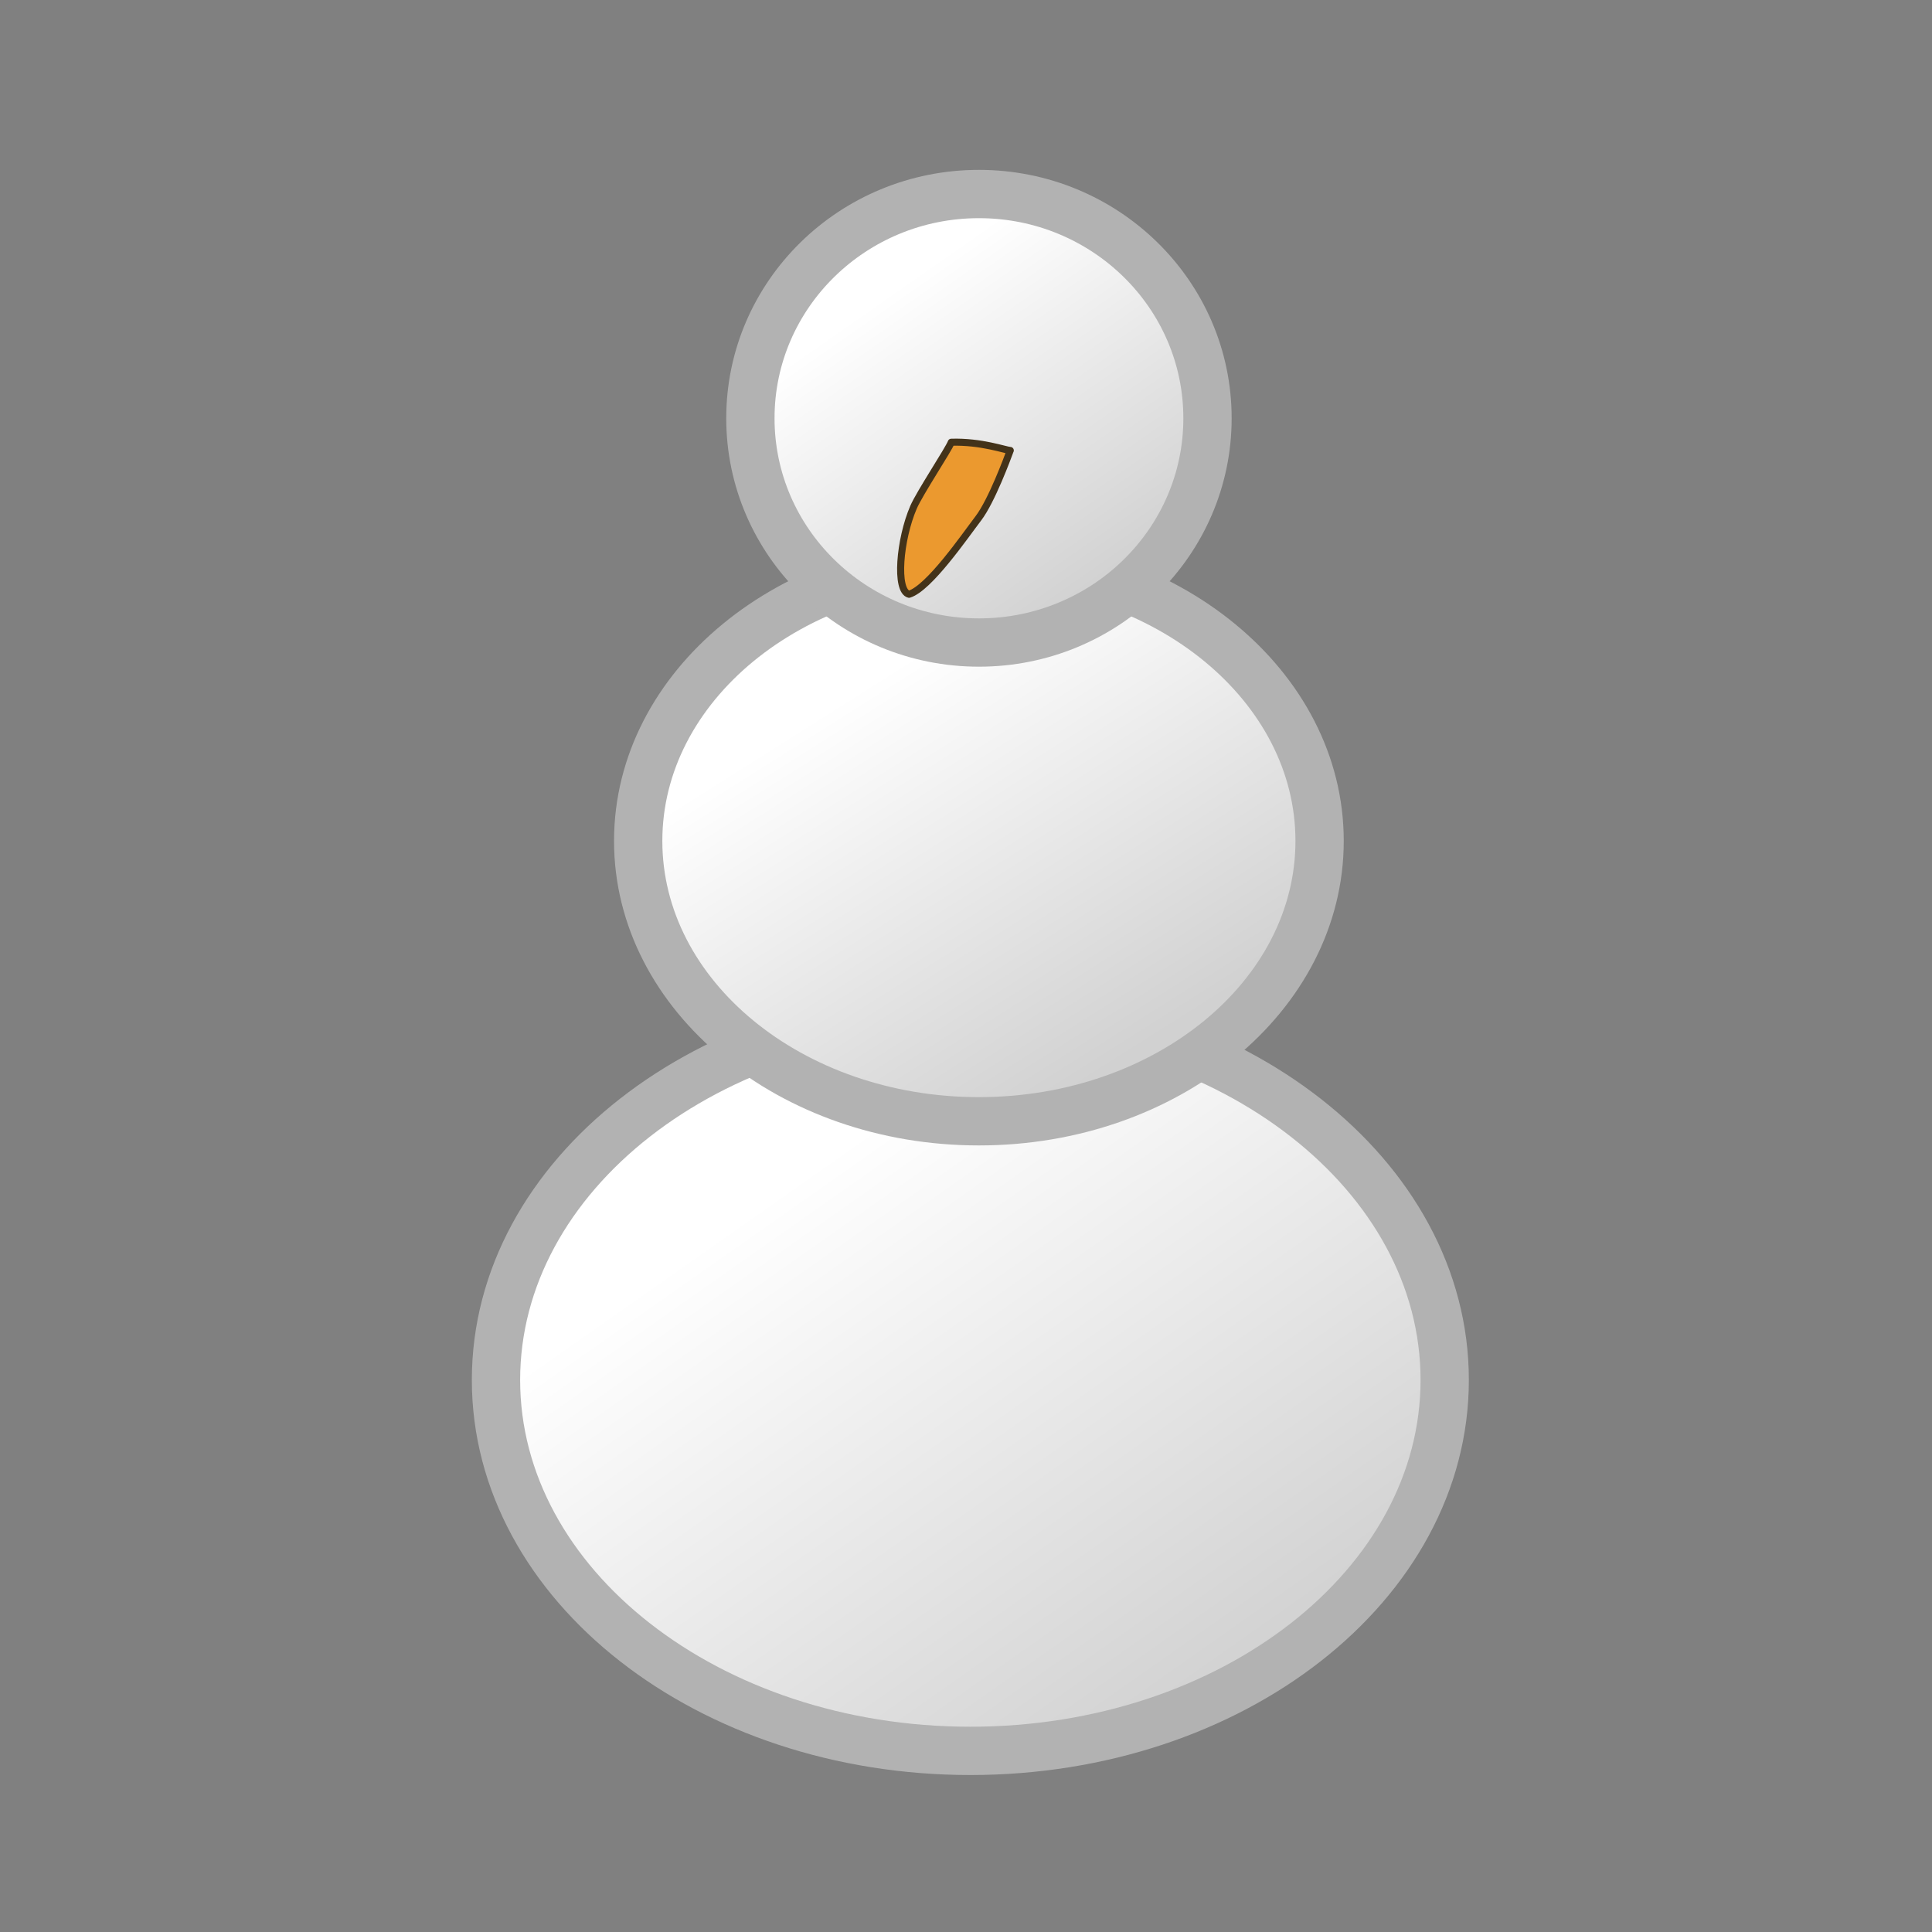 <?xml version="1.0" encoding="UTF-8" standalone="no"?>
<!-- Created with Inkscape (http://www.inkscape.org/) -->

<svg
   xmlns:dc="http://purl.org/dc/elements/1.1/"
   xmlns:cc="http://creativecommons.org/ns#"
   xmlns:rdf="http://www.w3.org/1999/02/22-rdf-syntax-ns#"
   xmlns:svg="http://www.w3.org/2000/svg"
   xmlns="http://www.w3.org/2000/svg"
   xmlns:xlink="http://www.w3.org/1999/xlink"
   xmlns:sodipodi="http://sodipodi.sourceforge.net/DTD/sodipodi-0.dtd"
   xmlns:inkscape="http://www.inkscape.org/namespaces/inkscape"
   width="40"
   height="40"
   id="svg2"
   version="1.1"
   inkscape:version="0.48.5 r10040"
   sodipodi:docname="snowman-3-carrot.svg">
  <rect width="100%" height="100%" fill="#808080" stroke="none"/>
  <defs
     id="defs4">
    <linearGradient
       id="linearGradient3761">
      <stop
         style="stop-color:#ffffff;stop-opacity:1;"
         offset="0"
         id="stop3763" />
      <stop
         style="stop-color:#d1d1d1;stop-opacity:1"
         offset="1"
         id="stop3765" />
    </linearGradient>
    <linearGradient
       id="linearGradient3997">
      <stop
         style="stop-color:#e64f3f;stop-opacity:1;"
         offset="0"
         id="stop3999" />
      <stop
         style="stop-color:#af2517;stop-opacity:1;"
         offset="1"
         id="stop4001" />
    </linearGradient>
    <linearGradient
       inkscape:collect="always"
       xlink:href="#linearGradient3761"
       id="linearGradient3767"
       x1="16.732"
       y1="23.482"
       x2="24.696"
       y2="34.821"
       gradientUnits="userSpaceOnUse" />
    <linearGradient
       inkscape:collect="always"
       xlink:href="#linearGradient3761-7"
       id="linearGradient3767-1"
       x1="15.036"
       y1="22.143"
       x2="24.696"
       y2="34.821"
       gradientUnits="userSpaceOnUse" />
    <linearGradient
       id="linearGradient3761-7">
      <stop
         style="stop-color:#ededed;stop-opacity:1;"
         offset="0"
         id="stop3763-4" />
      <stop
         style="stop-color:#d1d1d1;stop-opacity:1"
         offset="1"
         id="stop3765-0" />
    </linearGradient>
    <linearGradient
       y2="32.679"
       x2="22.554"
       y1="24.732"
       x1="17.536"
       gradientUnits="userSpaceOnUse"
       id="linearGradient3784"
       xlink:href="#linearGradient3761"
       inkscape:collect="always" />
    <linearGradient
       y2="34.821"
       x2="24.696"
       y1="22.143"
       x1="15.036"
       gradientUnits="userSpaceOnUse"
       id="linearGradient3784-4"
       xlink:href="#linearGradient3761-7-8"
       inkscape:collect="always" />
    <linearGradient
       id="linearGradient3761-7-8">
      <stop
         style="stop-color:#ededed;stop-opacity:1;"
         offset="0"
         id="stop3763-4-8" />
      <stop
         style="stop-color:#d1d1d1;stop-opacity:1"
         offset="1"
         id="stop3765-0-2" />
    </linearGradient>
    <linearGradient
       y2="31.429"
       x2="22.464"
       y1="25.268"
       x1="18.161"
       gradientUnits="userSpaceOnUse"
       id="linearGradient3820"
       xlink:href="#linearGradient3761"
       inkscape:collect="always" />
  </defs>
  <sodipodi:namedview
     id="base"
     pagecolor="#ffffff"
     bordercolor="#666666"
     borderopacity="1.0"
     inkscape:pageopacity="0.0"
     inkscape:pageshadow="2"
     inkscape:zoom="11.2"
     inkscape:cx="16.770735"
     inkscape:cy="19.720257"
     inkscape:document-units="px"
     inkscape:current-layer="layer1"
     showgrid="true"
     inkscape:window-width="1069"
     inkscape:window-height="674"
     inkscape:window-x="384"
     inkscape:window-y="221"
     inkscape:window-maximized="0"
     inkscape:snap-grids="false">
    <inkscape:grid
       type="xygrid"
       id="grid2985"
       empspacing="5"
       visible="true"
       enabled="true"
       snapvisiblegridlinesonly="true"
       dotted="false" />
  </sodipodi:namedview>
  <g
     inkscape:label="Layer 1"
     inkscape:groupmode="layer"
     id="layer1"
     transform="translate(0,-1012.362)">
    <path
       sodipodi:type="arc"
       style="color:#000000;fill:url(#linearGradient3767);fill-opacity:1;fill-rule:nonzero;stroke:#b2b2b2;stroke-width:1;stroke-miterlimit:4;stroke-opacity:1;stroke-dasharray:none;stroke-dashoffset:0;marker:none;visibility:visible;display:inline;overflow:visible;enable-background:accumulate"
       id="path2991"
       sodipodi:cx="19.910715"
       sodipodi:cy="27.946428"
       sodipodi:rx="9.8214293"
       sodipodi:ry="7.6785712"
       d="m 29.732,27.946 c 0,4.241 -4.397,7.679 -9.821,7.679 -5.424,0 -9.821,-3.438 -9.821,-7.679 0,-4.241 4.397,-7.679 9.821,-7.679 5.424,0 9.821,3.438 9.821,7.679 z"
       transform="translate(0.179,1012.987)" />
    <path
       transform="translate(0.357,1001.827)"
       sodipodi:type="arc"
       style="color:#000000;fill:url(#linearGradient3784);fill-opacity:1;fill-rule:nonzero;stroke:#b2b2b2;stroke-width:1;stroke-miterlimit:4;stroke-opacity:1;stroke-dasharray:none;stroke-dashoffset:0;marker:none;visibility:visible;display:inline;overflow:visible;enable-background:accumulate"
       id="path2991-9"
       sodipodi:cx="19.910715"
       sodipodi:cy="27.946428"
       sodipodi:rx="7.0535717"
       sodipodi:ry="5.8035712"
       d="m 26.964,27.946 c 0,3.205 -3.158,5.804 -7.054,5.804 -3.896,0 -7.054,-2.598 -7.054,-5.804 0,-3.205 3.158,-5.804 7.054,-5.804 3.896,0 7.054,2.598 7.054,5.804 z" />
    <path
       transform="translate(0.357,993.076)"
       sodipodi:type="arc"
       style="color:#000000;fill:url(#linearGradient3820);fill-opacity:1;fill-rule:nonzero;stroke:#b2b2b2;stroke-width:1;stroke-miterlimit:4;stroke-opacity:1;stroke-dasharray:none;stroke-dashoffset:0;marker:none;visibility:visible;display:inline;overflow:visible;enable-background:accumulate"
       id="path2991-9-4"
       sodipodi:cx="19.910715"
       sodipodi:cy="27.946428"
       sodipodi:rx="4.7321429"
       sodipodi:ry="4.6428571"
       d="m 24.643,27.946 c 0,2.564 -2.119,4.643 -4.732,4.643 -2.613,0 -4.732,-2.079 -4.732,-4.643 0,-2.564 2.119,-4.643 4.732,-4.643 2.613,0 4.732,2.079 4.732,4.643 z" />
    <path
       style="fill:#eb992f;fill-opacity:1;stroke:#43331a;stroke-width:0.146px;stroke-linecap:round;stroke-linejoin:round;stroke-opacity:1"
       d="m 20.916,1021.688 c -0.055,0.149 -0.384,1.042 -0.659,1.404 -0.276,0.361 -1.02,1.448 -1.436,1.574 -0.286,-0.069 -0.196,-1.135 0.093,-1.803 0.128,-0.296 0.726,-1.196 0.781,-1.345 0.622,-0.02 1.125,0.167 1.222,0.17 z"
       id="path3955"
       inkscape:connector-curvature="0"
       sodipodi:nodetypes="cscscc" />
  </g>
</svg>
